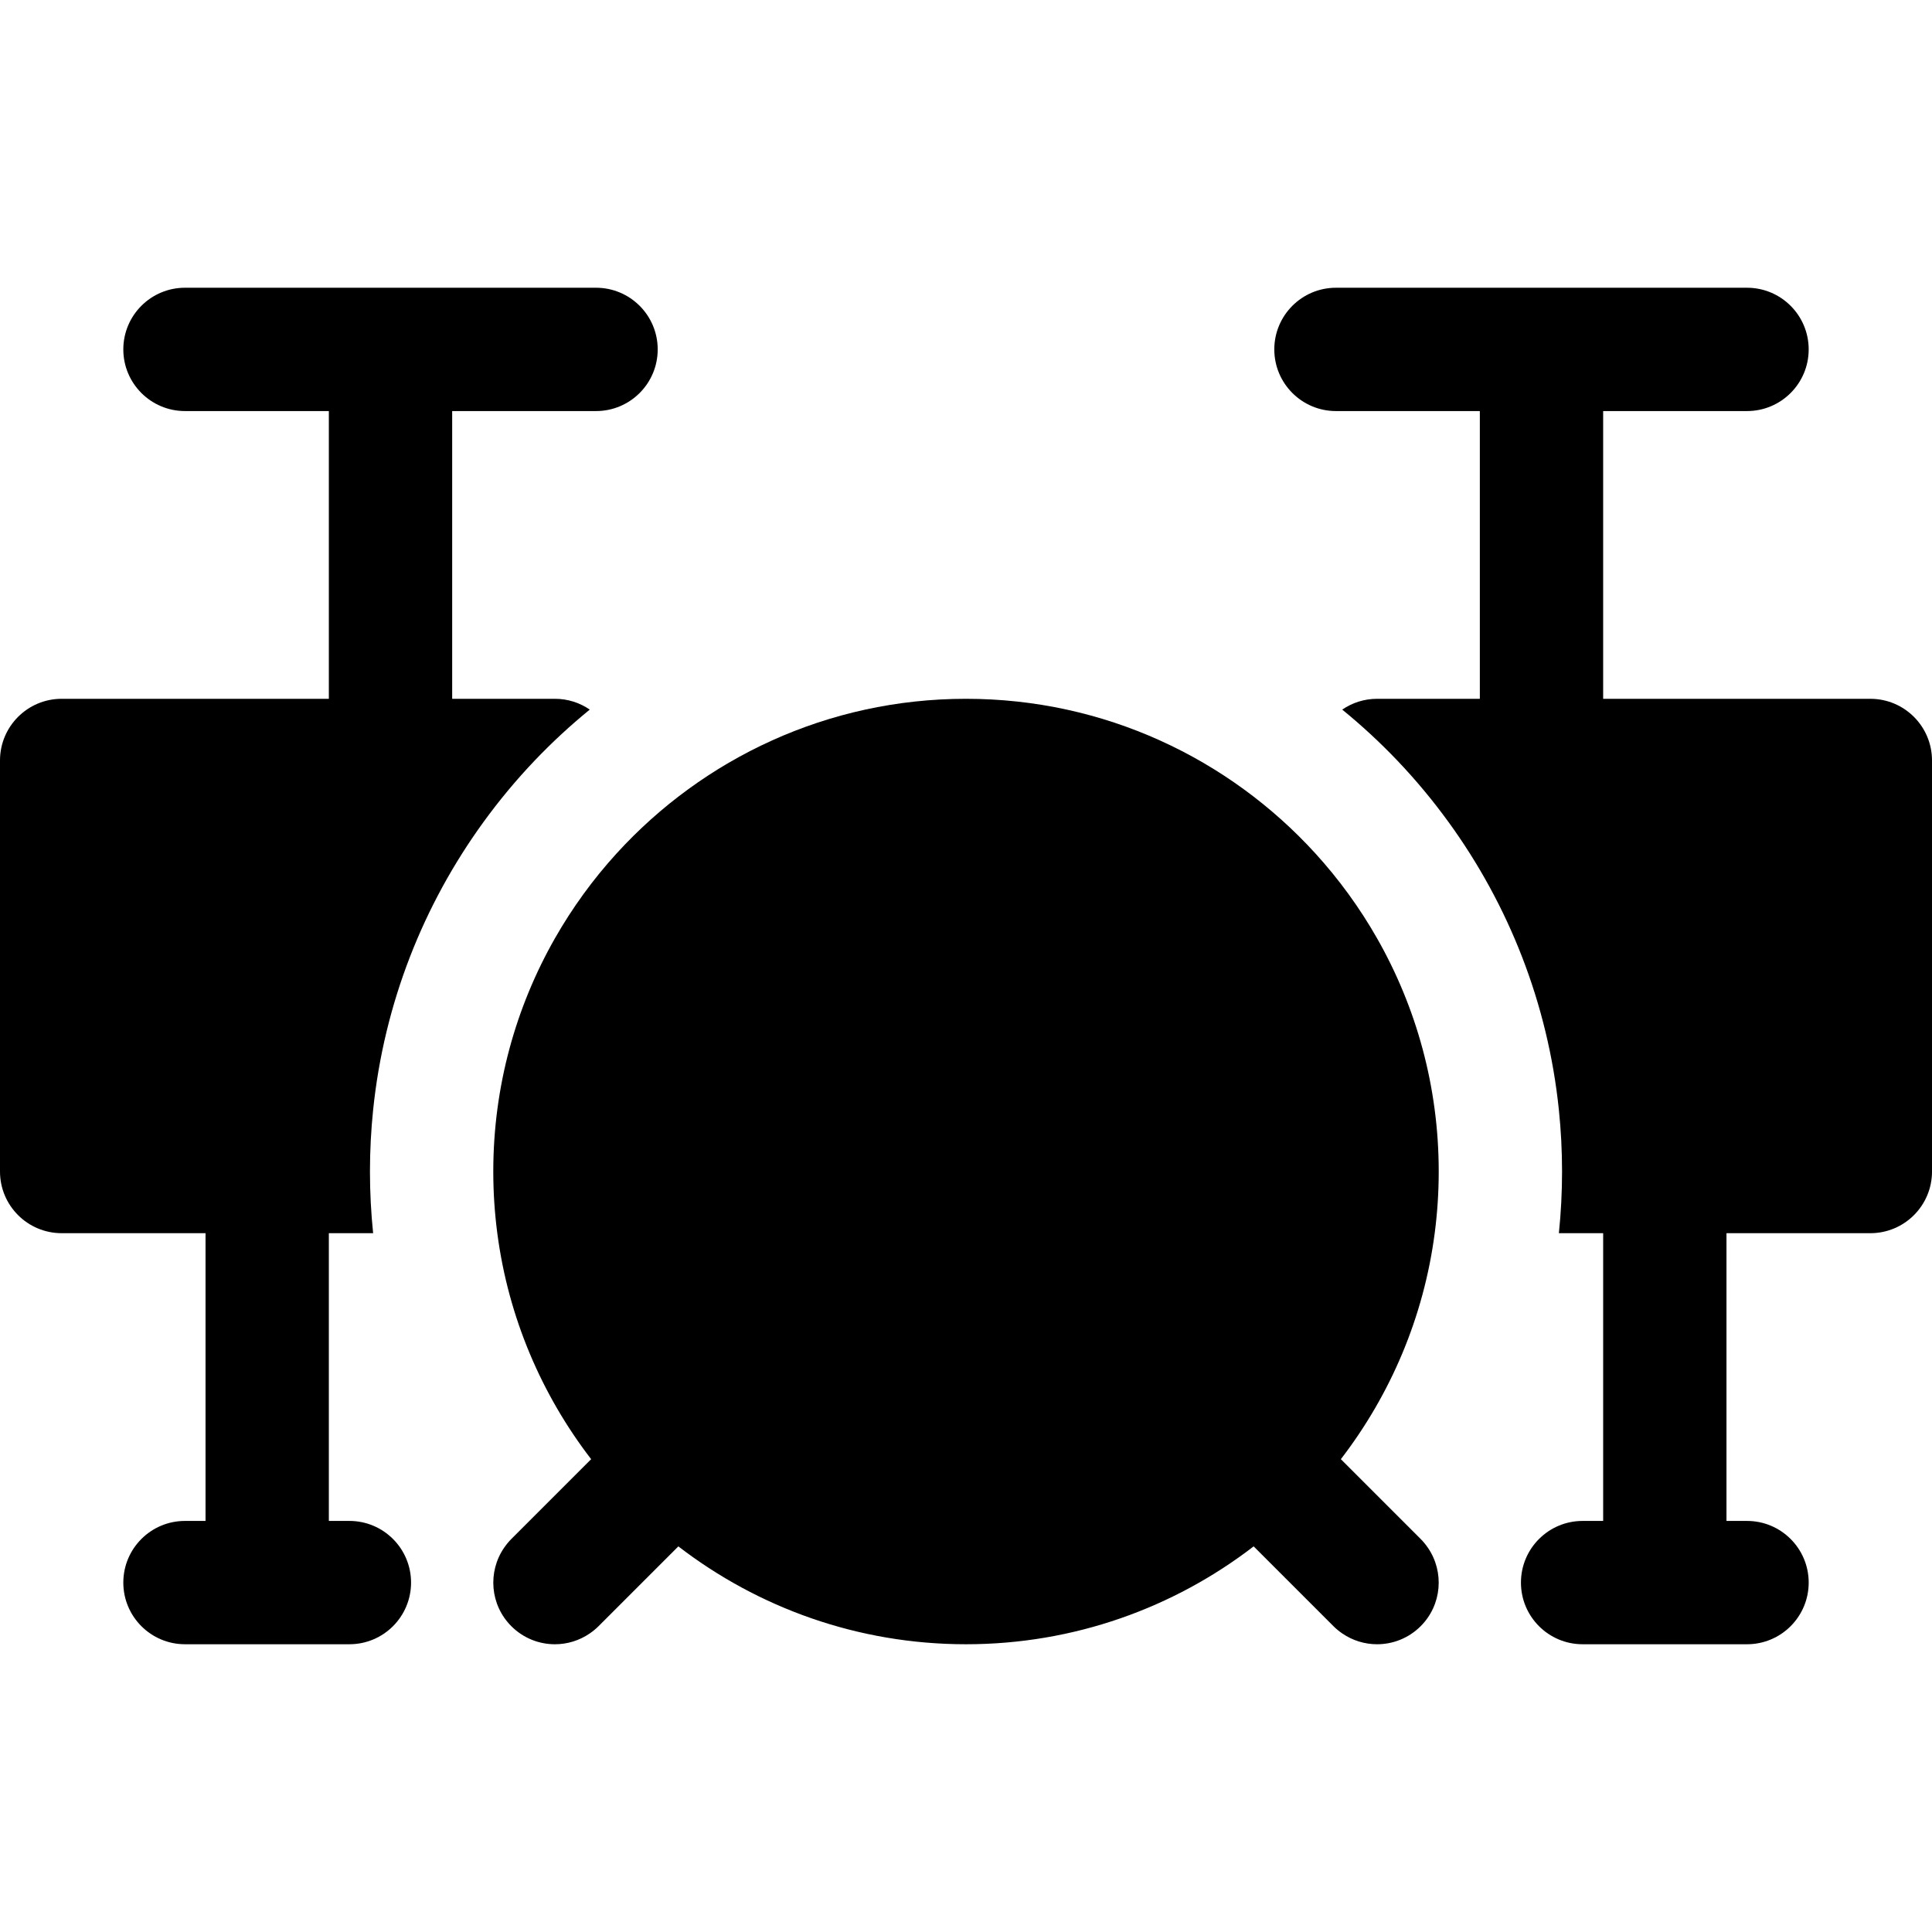 <?xml version="1.0" encoding="iso-8859-1"?>
<!-- Generator: Adobe Illustrator 19.0.0, SVG Export Plug-In . SVG Version: 6.00 Build 0)  -->
<svg xmlns="http://www.w3.org/2000/svg" xmlns:xlink="http://www.w3.org/1999/xlink" version="1.1" id="Capa_1" x="0px" y="0px" viewBox="0 0 512 512" style="enable-background:new 0 0 512 512;" xml:space="preserve">
<g>
	<g>
		<path d="M157.957,76.255h-54.468H49.021c-9.024,0-16.34,7.316-16.34,16.34c0,9.024,7.316,16.34,16.34,16.34h38.128v76.254H16.34    C7.316,185.19,0,192.506,0,201.53v108.937c0,9.023,7.316,16.34,16.34,16.34h38.128v76.255h-5.447    c-9.024,0-16.34,7.315-16.34,16.34c0,9.023,7.316,16.34,16.34,16.34h21.787h21.787c9.024,0,16.34-7.317,16.34-16.34    c0-9.025-7.316-16.34-16.34-16.34h-5.447v-76.255h11.735c-0.556-5.374-0.841-10.823-0.841-16.34c0-5.518,0.286-10.968,0.841-16.34    c2.921-28.287,13.344-54.377,29.229-76.256c4.173-5.747,8.716-11.211,13.607-16.34c4.569-4.79,9.44-9.29,14.575-13.479    c-2.626-1.803-5.803-2.862-9.23-2.862H119.83v-76.254h38.128c9.024,0,16.34-7.316,16.34-16.34    C174.298,83.571,166.982,76.255,157.957,76.255z"/>
	</g>
</g>
<g>
	<g>
		<path d="M495.66,185.19h-70.808v-76.254h38.128c9.024,0,16.34-7.316,16.34-16.34c0-9.024-7.316-16.34-16.34-16.34h-54.468h-54.468    c-9.024,0-16.34,7.316-16.34,16.34c0,9.024,7.316,16.34,16.34,16.34h38.128v76.254h-27.234c-3.427,0-6.603,1.059-9.23,2.862    c5.134,4.189,10.006,8.689,14.575,13.479c4.891,5.13,9.434,10.593,13.607,16.34c15.885,21.88,26.307,47.969,29.228,76.256    c0.556,5.373,0.841,10.823,0.841,16.34c0,5.518-0.286,10.967-0.841,16.34h11.736v76.255h-5.447c-9.024,0-16.34,7.315-16.34,16.34    c0,9.023,7.316,16.34,16.34,16.34h21.787h21.787c9.024,0,16.34-7.317,16.34-16.34c0-9.025-7.316-16.34-16.34-16.34h-5.447v-76.255    h38.128c9.024,0,16.34-7.317,16.34-16.34V201.53C512,192.506,504.684,185.19,495.66,185.19z"/>
	</g>
</g>
<g>
	<g>
		<path d="M376.491,407.848l-9.511-9.512l-11.64-11.638c13.115-17.05,21.948-37.554,24.872-59.891    c0.699-5.349,1.064-10.802,1.064-16.339c0-22.462-5.946-43.557-16.34-61.806c-4.613-8.102-10.102-15.641-16.34-22.489    c-22.929-25.165-55.95-40.983-92.596-40.983c-36.646,0-69.667,15.819-92.596,40.983c-6.239,6.847-11.727,14.387-16.34,22.489    c-10.395,18.249-16.34,39.344-16.34,61.806c0,5.537,0.365,10.991,1.065,16.34c2.924,22.338,11.757,42.841,24.872,59.891    l-11.64,11.638l-9.511,9.512c-0.728,0.728-1.361,1.511-1.922,2.33c-4.367,6.363-3.734,15.126,1.922,20.779    c3.191,3.192,7.373,4.788,11.554,4.788c3.229,0,6.452-0.963,9.226-2.865c0.818-0.561,1.602-1.195,2.329-1.922l9.512-9.511    l11.639-11.639c21.131,16.253,47.569,25.935,76.23,25.935c28.661,0,55.099-9.682,76.231-25.937l11.639,11.639l9.512,9.511    c0.727,0.727,1.511,1.361,2.329,1.922c2.773,1.902,5.997,2.865,9.226,2.865c4.182,0,8.364-1.596,11.554-4.788    c5.655-5.654,6.288-14.416,1.922-20.779C377.852,409.359,377.219,408.575,376.491,407.848z"/>
	</g>
</g>
<g>
</g>
<g>
</g>
<g>
</g>
<g>
</g>
<g>
</g>
<g>
</g>
<g>
</g>
<g>
</g>
<g>
</g>
<g>
</g>
<g>
</g>
<g>
</g>
<g>
</g>
<g>
</g>
<g>
</g>
</svg>
